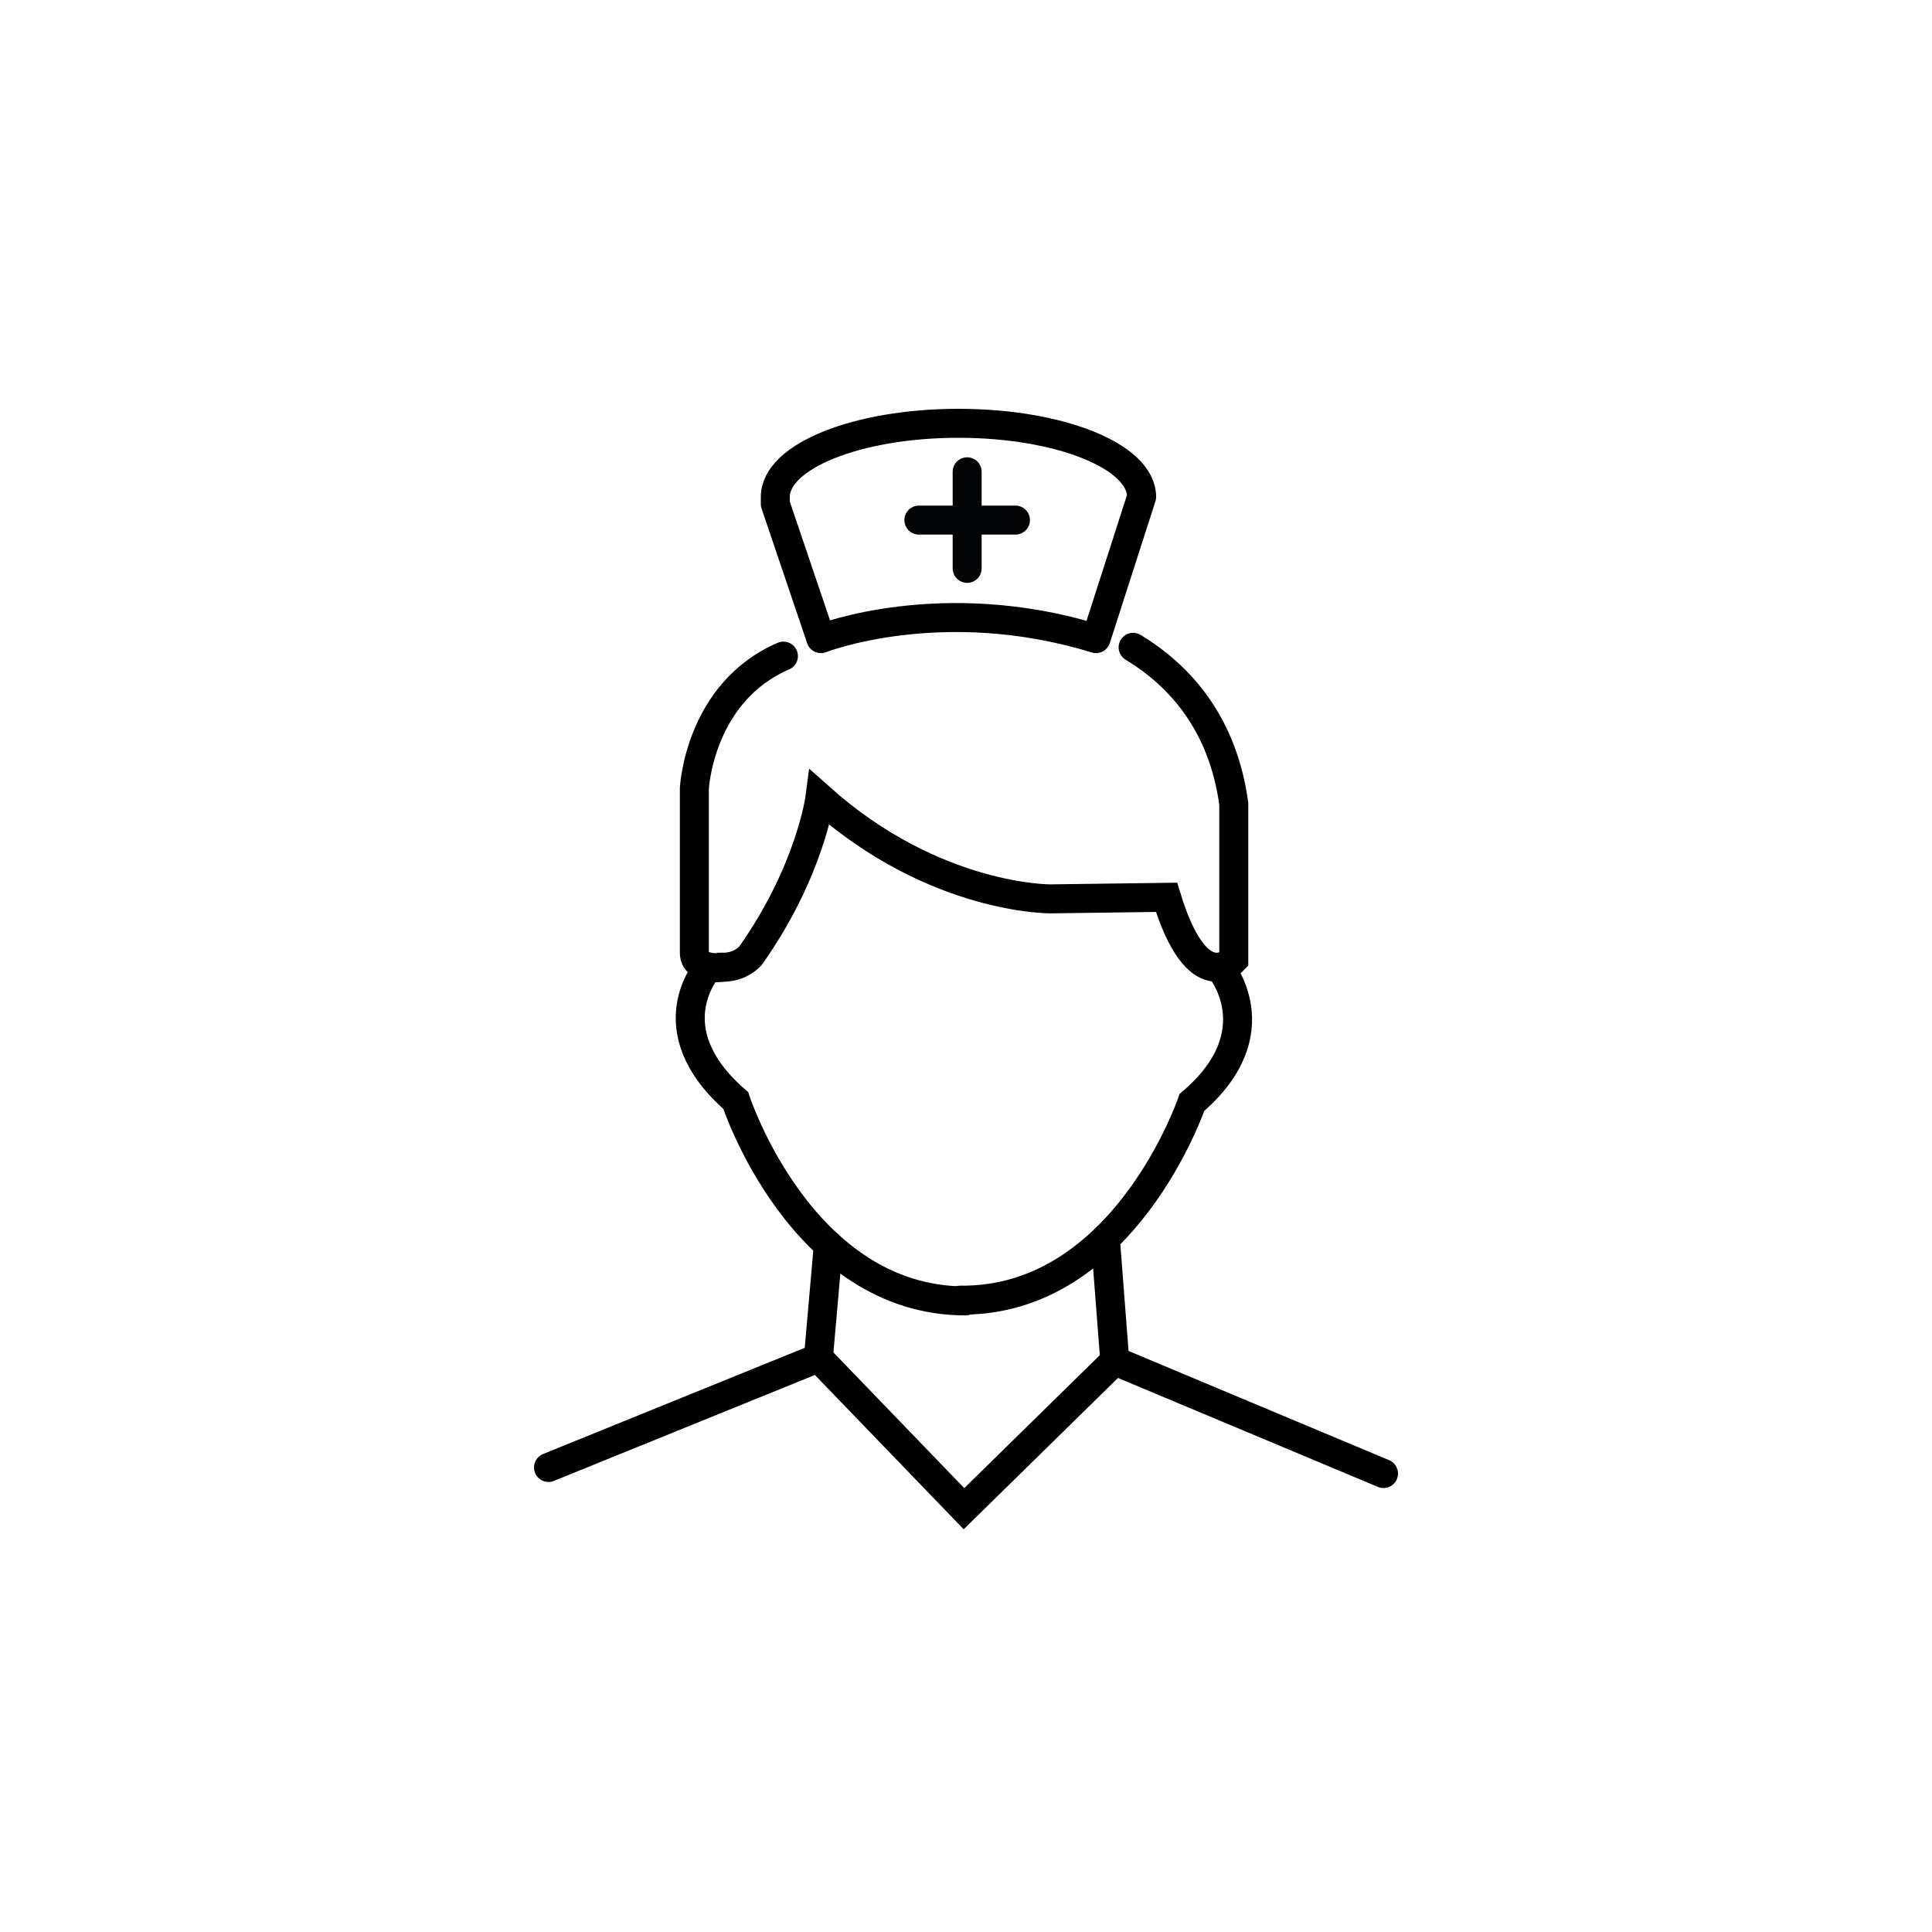<?xml version="1.0" encoding="UTF-8"?>
<svg id="Icons" xmlns="http://www.w3.org/2000/svg" viewBox="0 0 200 200">
  <defs>
    <style>
      .cls-1 {
        stroke-linejoin: round;
      }

      .cls-1, .cls-2 {
        stroke: #000;
      }

      .cls-1, .cls-2, .cls-3 {
        fill: none;
        stroke-linecap: round;
        stroke-width: 3px;
      }

      .cls-2, .cls-3 {
        stroke-miterlimit: 10;
      }

      .cls-3 {
        stroke: #030405;
      }
    </style>
  </defs>
  <path class="cls-2" d="M73.31,100.17s-5.69,6.32,2.85,13.75c0,0,6.76,20.75,23.79,20.75"/>
  <path class="cls-2" d="M126.25,100.13s5.71,6.68-2.86,13.99c0,0-7,20.67-23.99,20.47"/>
  <g>
    <path class="cls-2" d="M85.75,128.86l-1.03,11.71-27.94,11.34"/>
    <polyline class="cls-2" points="84.69 140.52 99.79 156.18 115.39 140.88"/>
  </g>
  <path class="cls-2" d="M114.43,128.25l.97,12.63,27.82,11.66"/>
  <path class="cls-2" d="M117.3,67.01c4.81,2.91,9.28,7.85,10.42,16.2v16.16s-3.75,4.03-6.96-6.48l-12.01.16s-12.01.12-23.87-10.47c0,0-.99,7.59-7.19,16.36,0,0-.99,1.19-2.85,1.19-.04.04-2.96.36-2.96-1.5v-17.03s.5-9.93,9.22-13.68"/>
  <path class="cls-1" d="M113.46,66.11l4.72-14.67c0-4.21-8.49-7.62-18.96-7.62s-18.96,3.41-18.96,7.62v.73l4.72,13.94s12.51-4.91,28.48,0Z"/>
  <line class="cls-3" x1="100.12" y1="48.84" x2="100.12" y2="58.84"/>
  <line class="cls-3" x1="95.12" y1="53.84" x2="105.12" y2="53.84"/>
</svg>